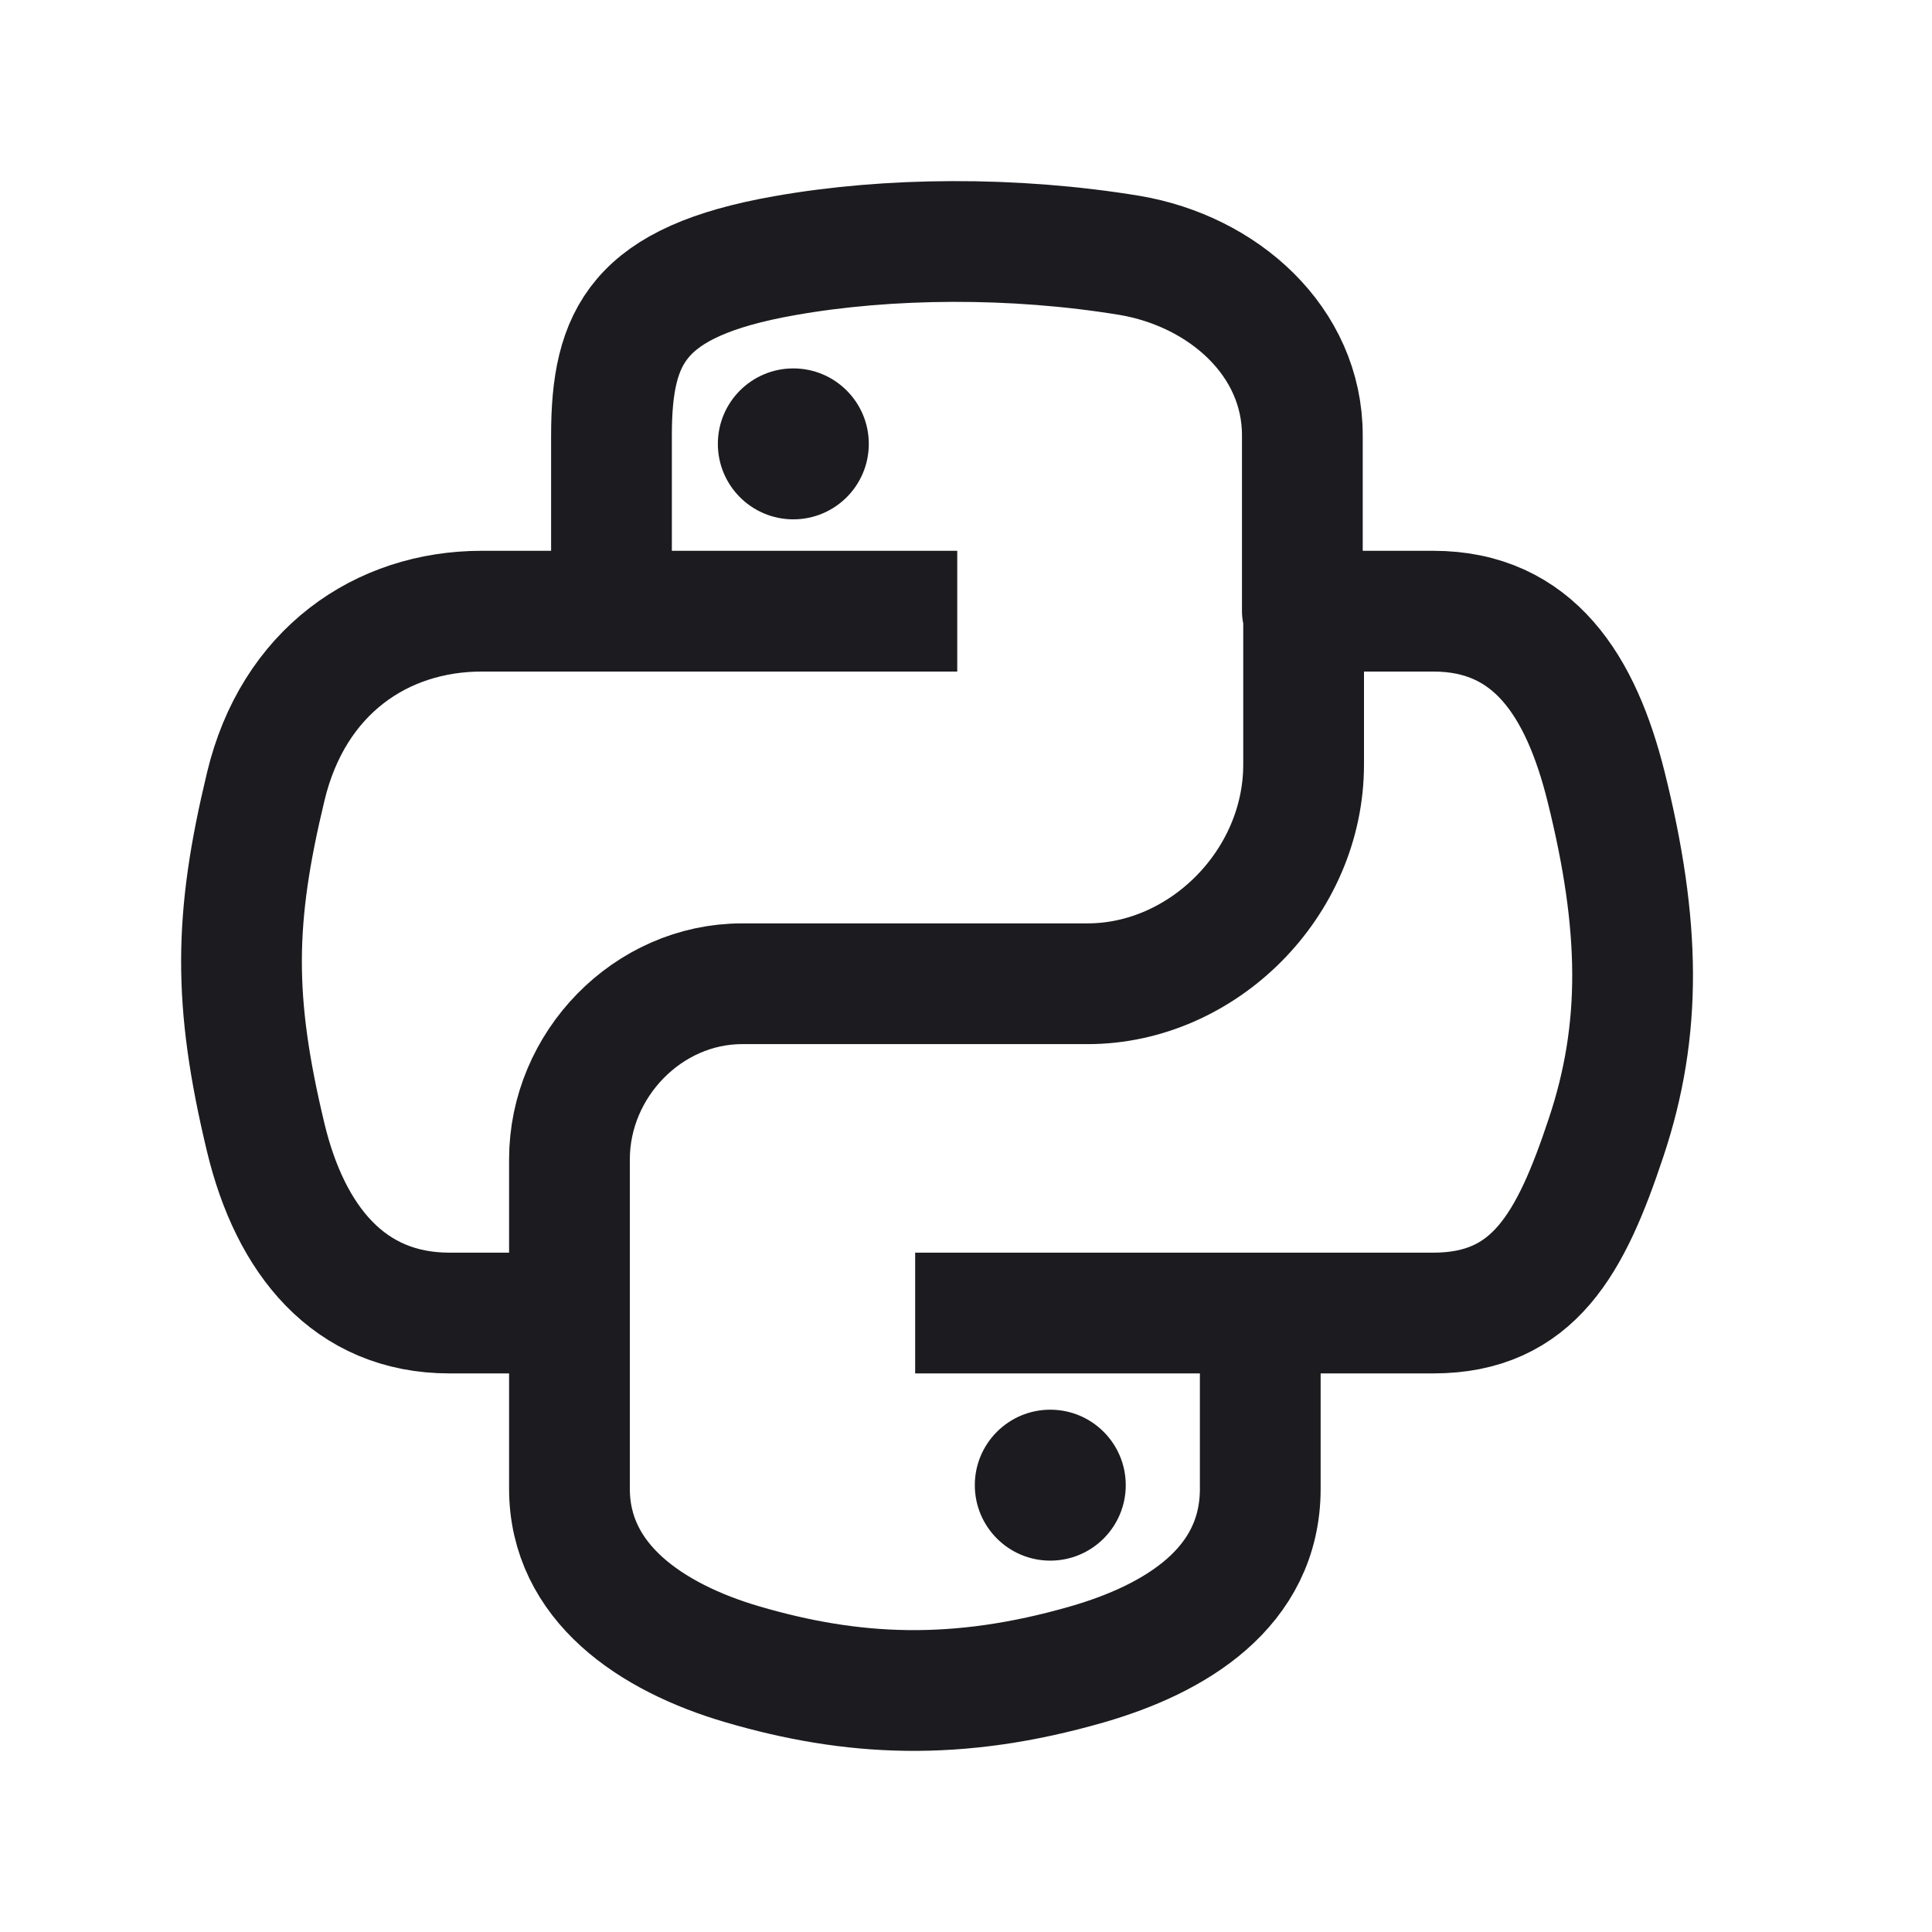 <svg width="32" height="32" viewBox="0 0 32 32" fill="none" xmlns="http://www.w3.org/2000/svg">
<path d="M9.411 21.748H7.445C5.779 21.748 4.809 20.537 4.402 18.844C3.855 16.567 3.877 15.207 4.402 13.027C4.857 11.125 6.314 10.123 7.98 10.123H15.855H10.128V7.214C10.128 5.559 10.568 4.664 12.989 4.236C14.709 3.93 16.793 3.914 18.71 4.23C20.264 4.493 21.571 5.655 21.571 7.209V10.123M26.601 13.027C26.188 11.371 25.406 10.123 23.74 10.123H21.592V12.662C21.592 14.634 19.921 16.294 18.014 16.294H12.292C10.728 16.294 9.432 17.634 9.432 19.203V24.657C9.432 26.21 10.782 27.121 12.292 27.565C14.103 28.096 15.844 28.192 18.014 27.565C19.455 27.148 20.874 26.306 20.874 24.657V21.748H15.158H23.74C25.406 21.748 26.022 20.585 26.601 18.844C27.201 17.05 27.174 15.325 26.601 13.027Z" stroke="#1C1B1F" stroke-width="2" stroke-linecap="round"/>
<circle cx="13.14" cy="7.352" r="1.25" fill="#1C1B1F"/>
<circle cx="17.396" cy="24.599" r="1.25" fill="#1C1B1F"/>
</svg>
